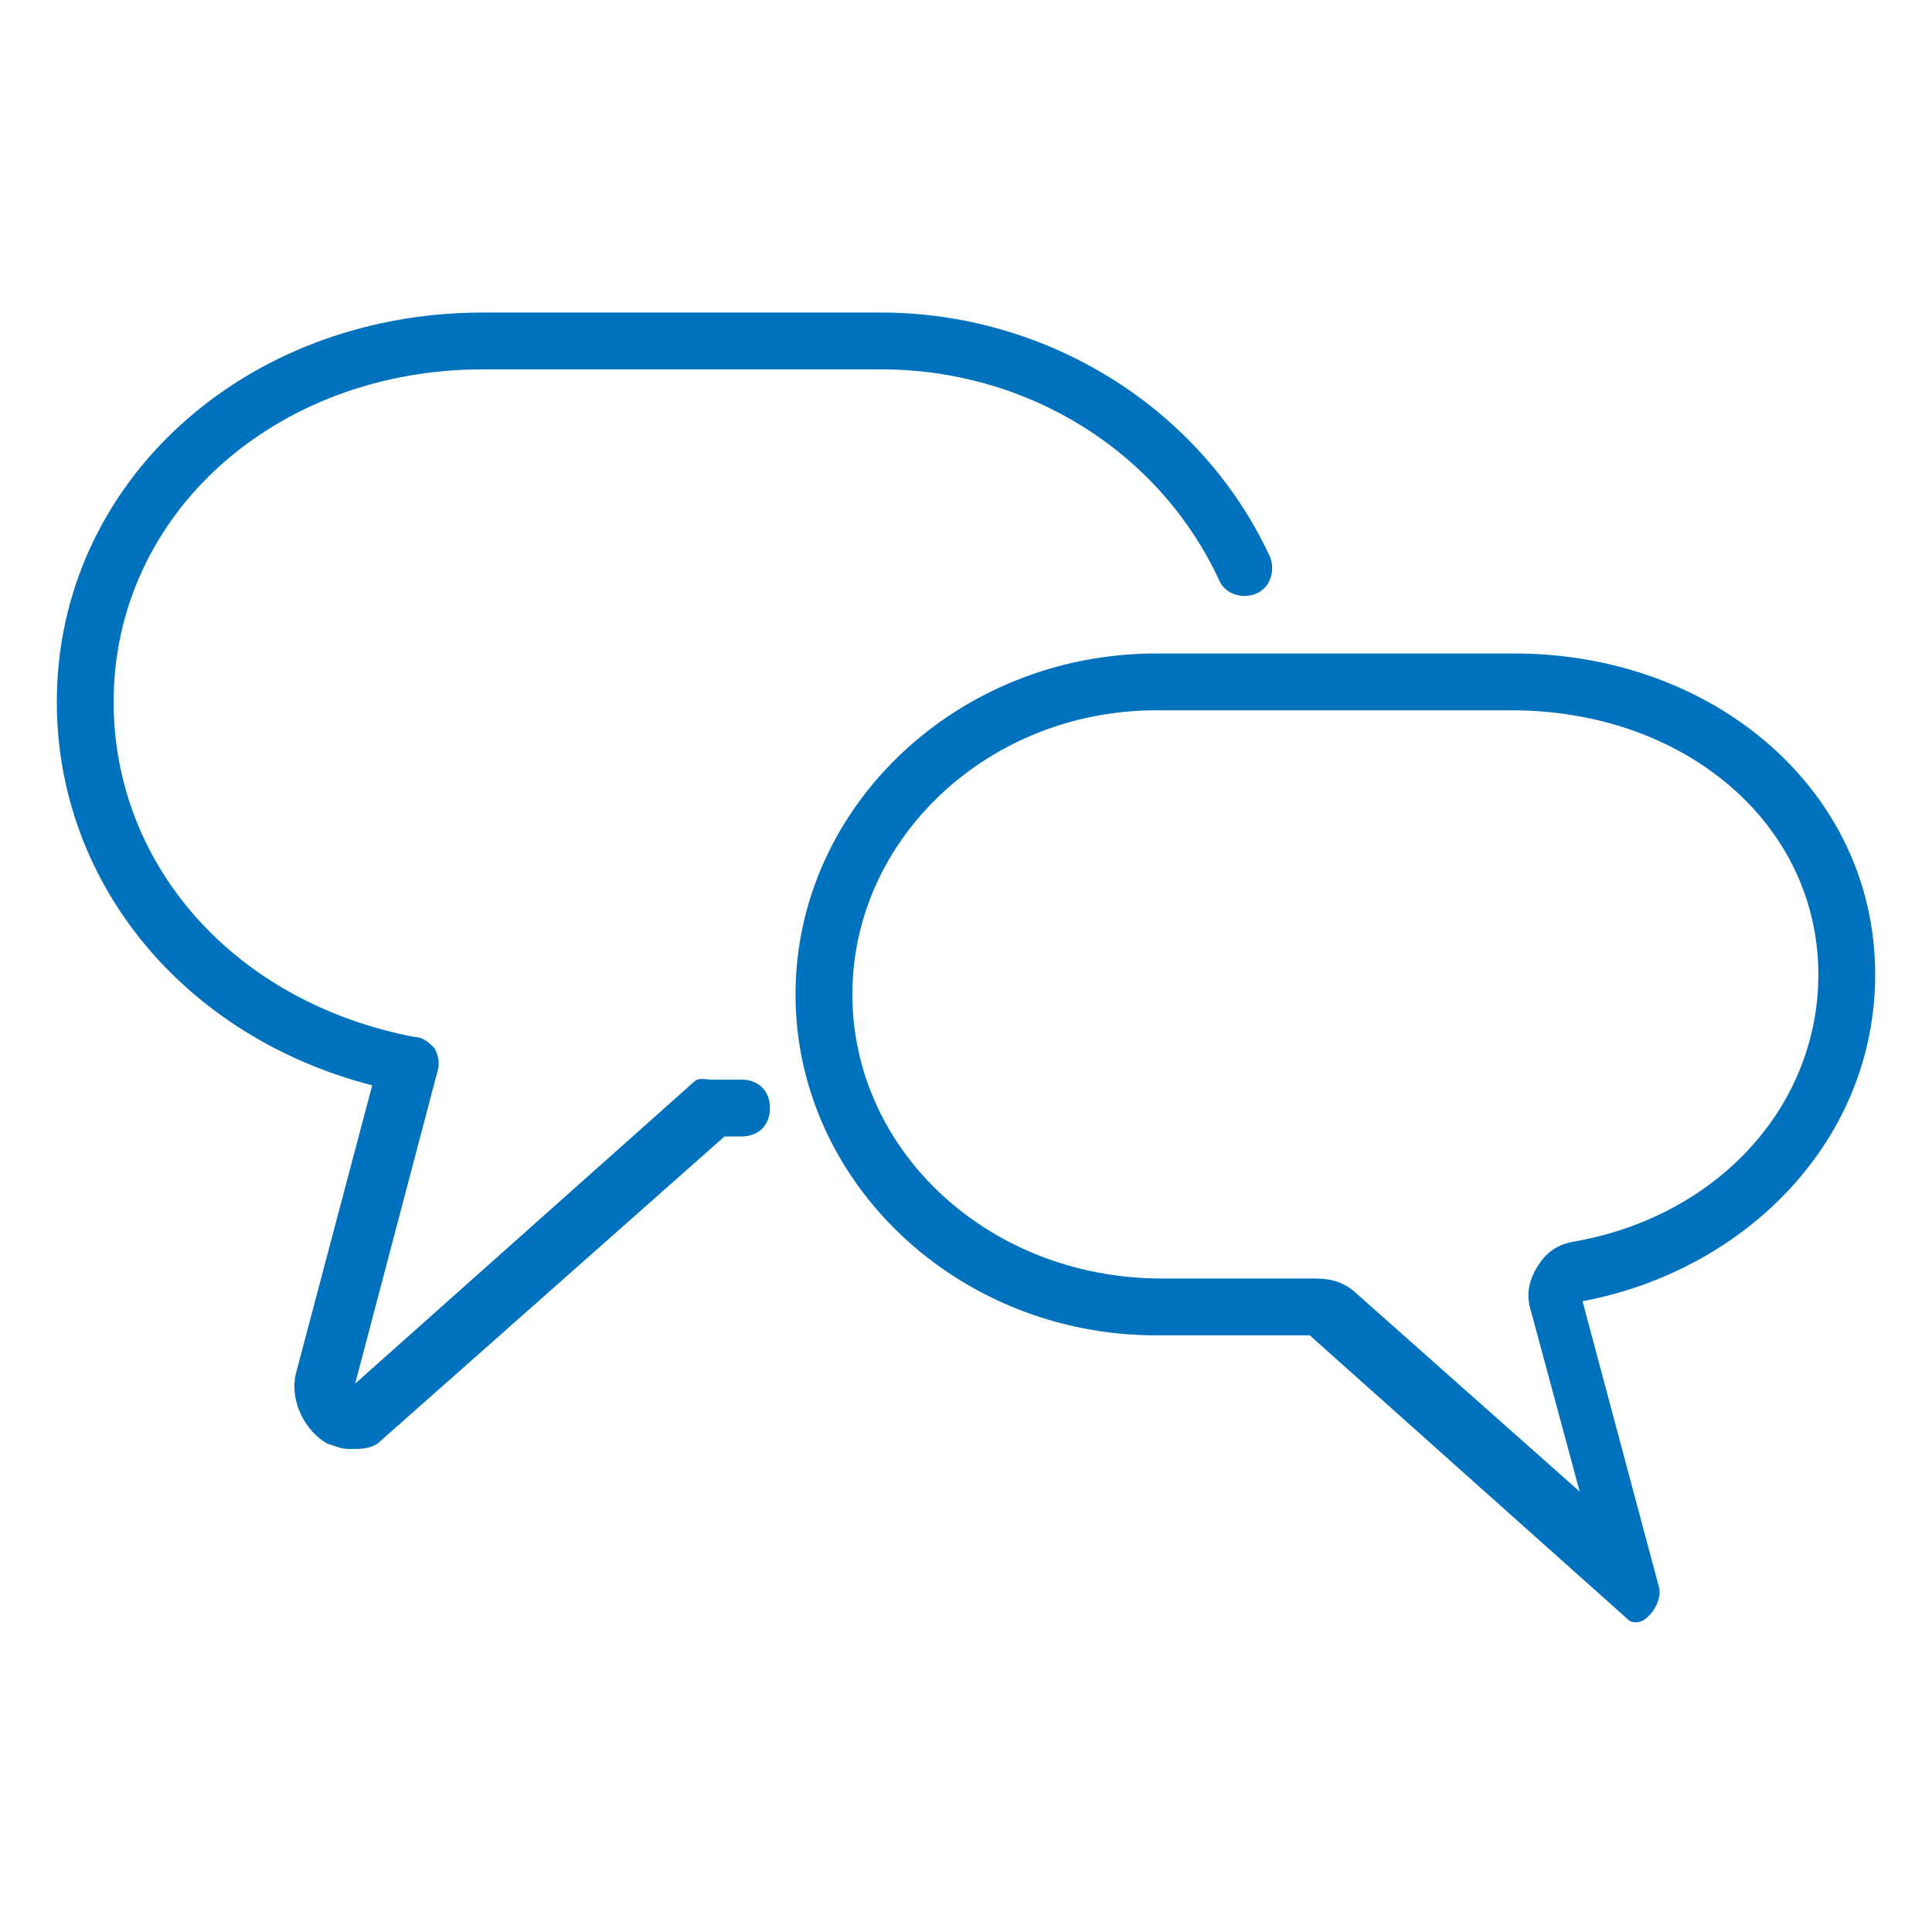 <?xml version="1.0" encoding="utf-8"?>
<!-- Generator: Adobe Illustrator 22.1.0, SVG Export Plug-In . SVG Version: 6.00 Build 0)  -->
<svg version="1.1" id="Слой_1" xmlns="http://www.w3.org/2000/svg" xmlns:xlink="http://www.w3.org/1999/xlink" x="0px" y="0px"
	 viewBox="0 0 68 68" style="enable-background:new 0 0 68 68;" xml:space="preserve">
<style type="text/css">
	.st0{fill:#0071BC;}
</style>
<g>
	<path class="st0" d="M12.3,51c-0.3,0-0.5-0.1-0.8-0.2c-0.7-0.4-1.3-1.4-1.1-2.4l2.7-10.2C6.5,36.5,2,31.1,2,24.7C2,17,8.6,11,17,11
		h14c5.9,0,11.3,3.4,13.7,8.6c0.2,0.5,0,1.1-0.5,1.3c-0.5,0.2-1.1,0-1.3-0.5C40.8,15.9,36.2,13,31,13H17C9.7,13,4,18.1,4,24.7
		c0,5.8,4.3,10.6,10.6,11.8c0.3,0,0.5,0.2,0.7,0.4c0.1,0.2,0.2,0.5,0.1,0.8l-2.9,11l11.9-10.6c0.2-0.2,0.4-0.1,0.7-0.1h1
		c0.6,0,1,0.4,1,1s-0.4,1-1,1h-0.6L13.3,50.8C13,51,12.7,51,12.3,51z"/>
	<path class="st0" d="M53.2,25c6.1,0,10.8,4,10.8,9.3c0,4.6-3.5,8.5-8.6,9.4c-0.6,0.1-1,0.4-1.3,0.9c-0.3,0.5-0.4,1-0.2,1.6l1.7,6.3
		l-8-7.1c-0.4-0.3-0.8-0.4-1.3-0.4h-5.4C34.8,45,30,40.5,30,35s4.8-10,10.7-10H53 M53.3,23H40.7c-7,0-12.7,5.4-12.7,12
		c0,6.6,5.7,12,12.7,12h5.4l11.2,10c0.1,0.1,0.2,0.1,0.3,0.1c0.4,0,0.9-0.7,0.8-1.2l-2.7-10.1C61.5,44.7,66,40.1,66,34.3
		C66,27.8,60.3,23,53.3,23L53.3,23z"/>
</g>
</svg>
